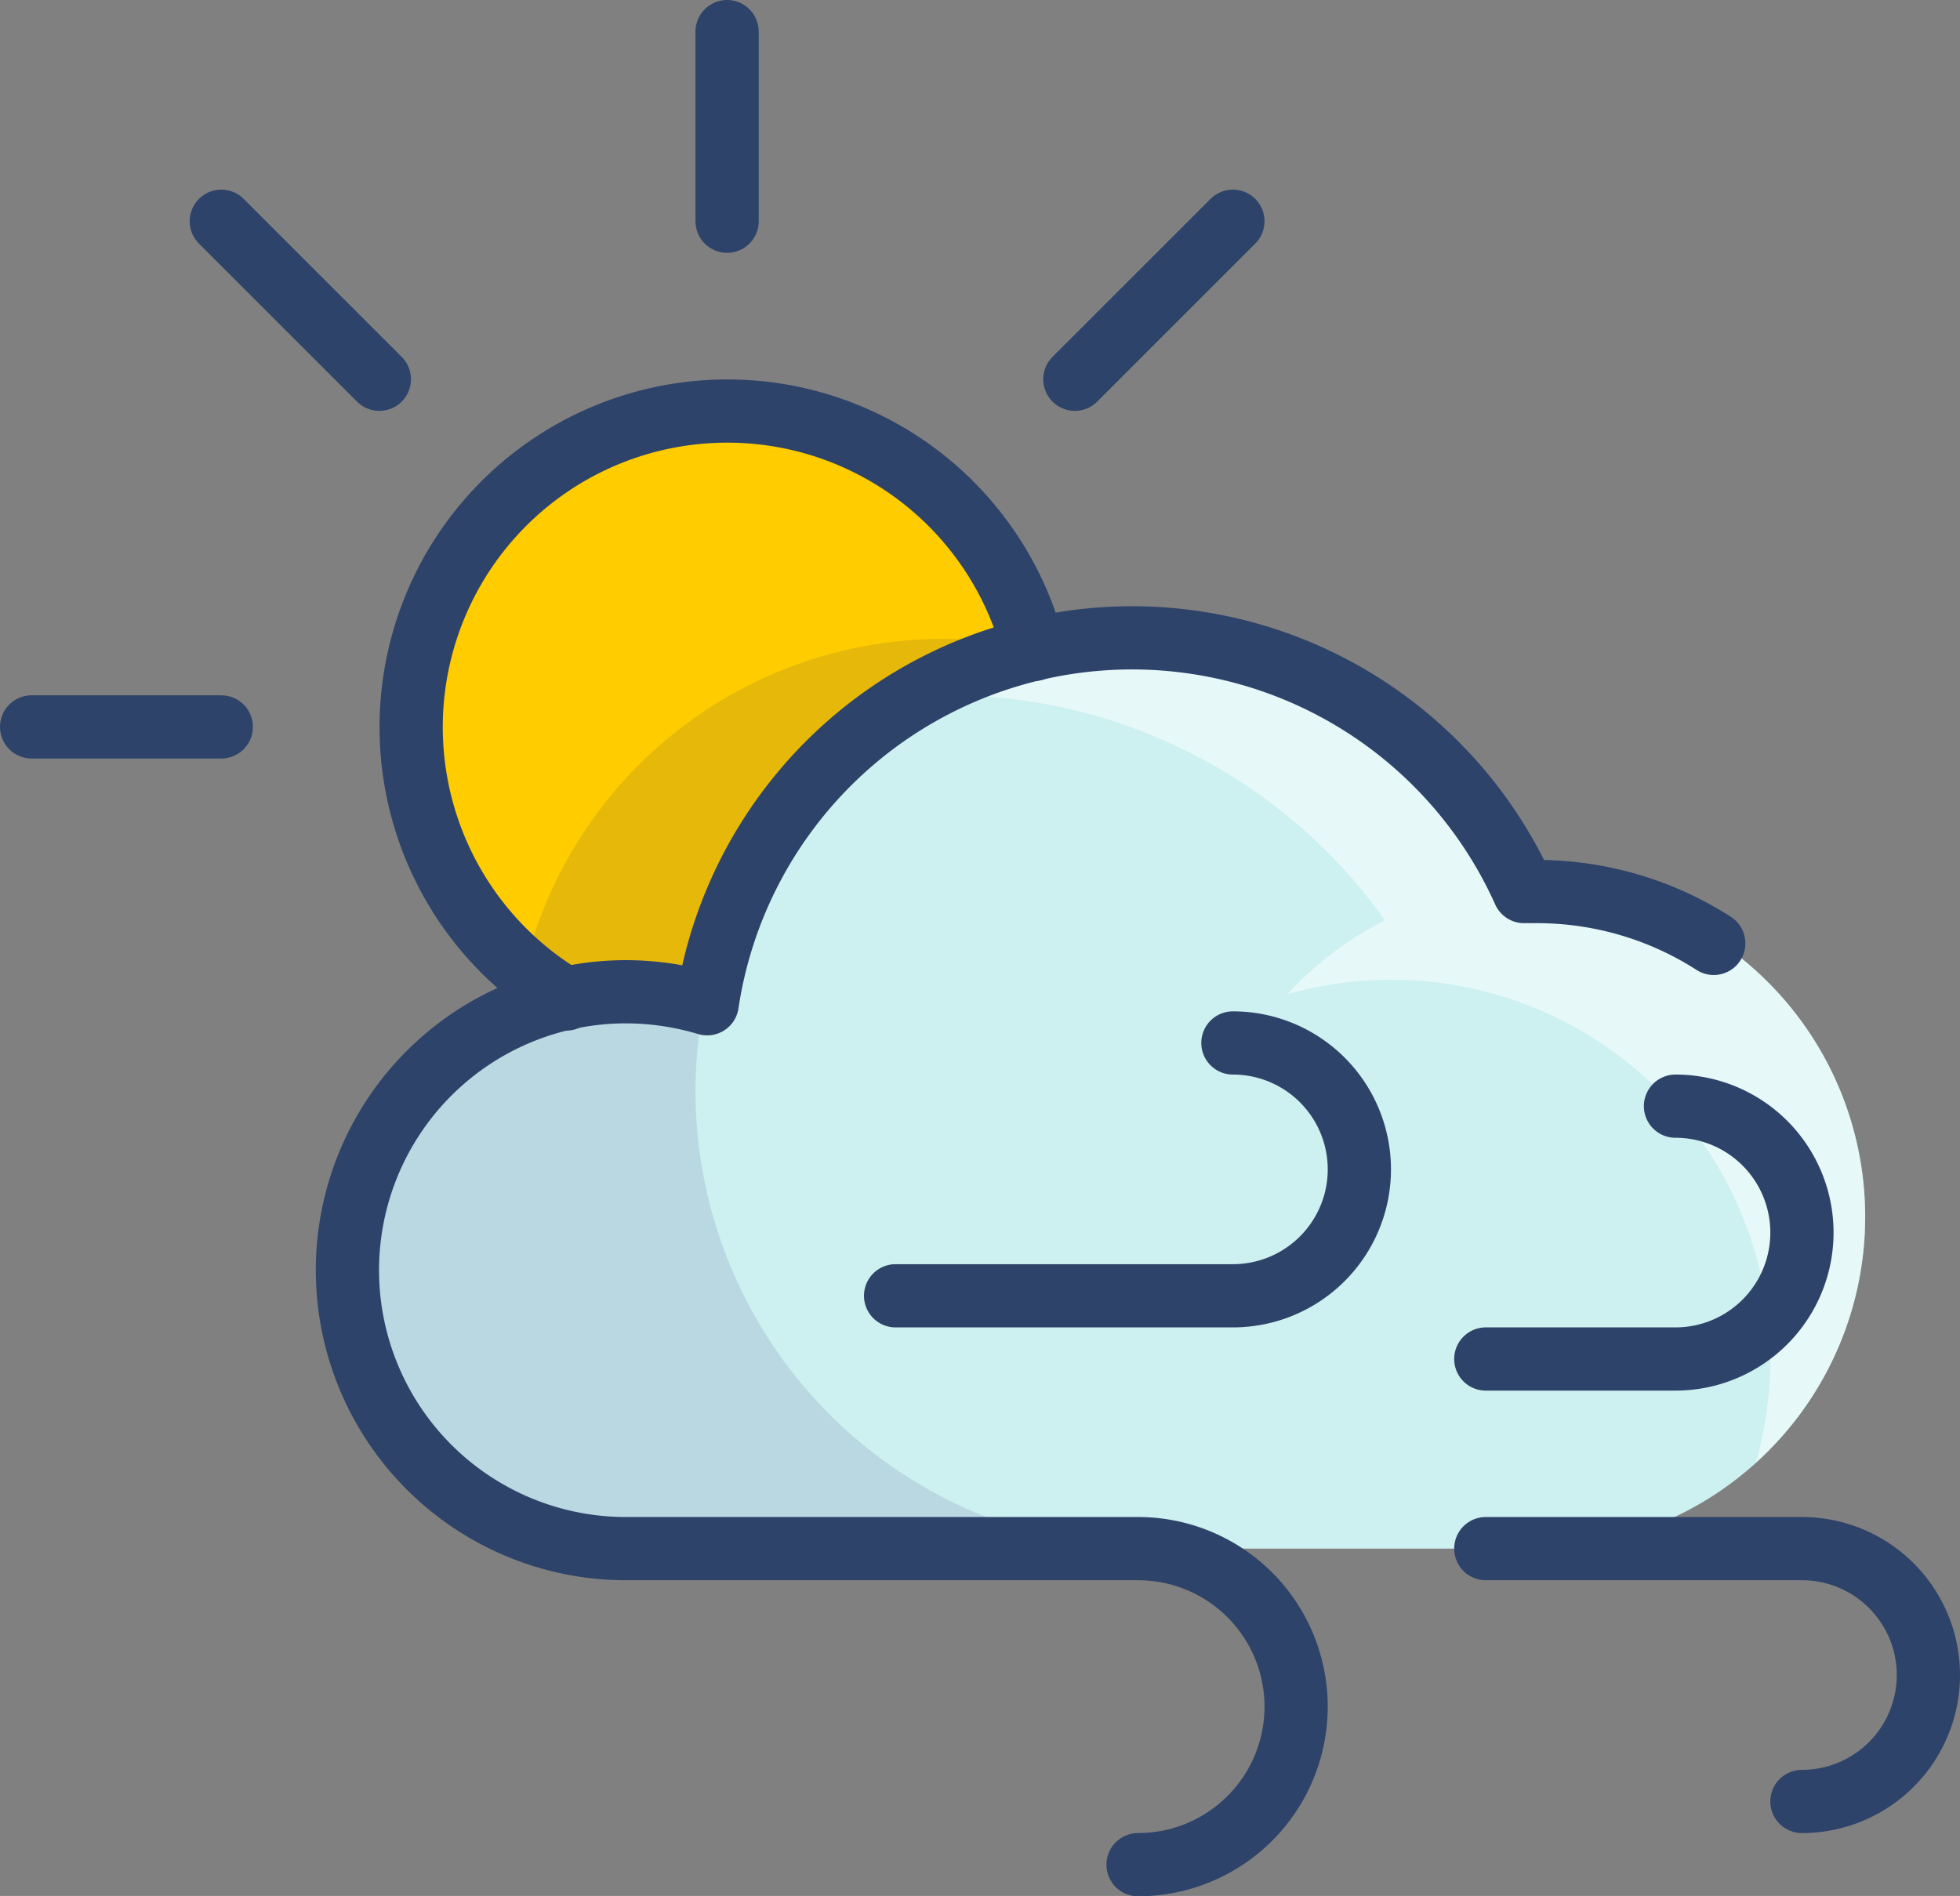 <svg xmlns="http://www.w3.org/2000/svg" viewBox="0 0 62 59.99">
  <rect x="0" y="0" width="62" height="59.99" fill="#808080" stroke="none"/>
  <defs>
    <style>
      .cls-1 {
        fill: #cdf0f0;
      }

      .cls-2 {
        fill: #fc0;
      }

      .cls-3 {
        fill: #000064;
        opacity: 0.1;
      }

      .cls-4 {
        fill: #fff;
        opacity: 0.5;
      }

      .cls-5 {
        fill: none;
        stroke: #2e4369;
        stroke-linecap: round;
        stroke-linejoin: round;
        stroke-width: 2px;
      }
    </style>
  </defs>
  <title>Asset 54</title>
  <g id="Layer_2" data-name="Layer 2">
    <g id="Layer_1-2" data-name="Layer 1">
      <g>
        <g>
          <path class="cls-1" d="M48.5,28h-.41a13.58,13.58,0,0,0-25.72,3.78,9,9,0,0,0-2.57-.38A8.8,8.8,0,1,0,19.8,49H48.5a10.5,10.5,0,0,0,0-21Z"/>
          <path class="cls-2" d="M22.37,31.78A13.6,13.6,0,0,1,32.7,20.57v0A10,10,0,1,0,17.91,31.61h0a8.76,8.76,0,0,1,4.46.17Z"/>
          <path class="cls-3" d="M17.91,31.61a8.76,8.76,0,0,1,4.46.17A13.6,13.6,0,0,1,32.7,20.57v0s0,0,0-.05A13.62,13.62,0,0,0,16.59,30.66a11.33,11.33,0,0,0,1.32.95Z"/>
          <path class="cls-3" d="M22,34.5a14.55,14.55,0,0,1,.27-2.74A8.79,8.79,0,1,0,19.8,49H36.38A14.49,14.49,0,0,1,22,34.5Z"/>
          <path class="cls-4" d="M59,38.5A10.5,10.5,0,0,0,48.5,28h-.41A13.56,13.56,0,0,0,29,22c.34,0,.67,0,1,0a16.93,16.93,0,0,1,13.81,7.12,10.61,10.61,0,0,0-3.09,2.34A12.2,12.2,0,0,1,44,31,12,12,0,0,1,56,43a12.2,12.2,0,0,1-.46,3.28A10.47,10.47,0,0,0,59,38.5Z"/>
        </g>
        <g>
          <path class="cls-5" d="M17.91,31.61A10,10,0,1,1,32.7,20.55"/>
          <line class="cls-5" x1="23" y1="1" x2="23" y2="7"/>
          <line class="cls-5" x1="7" y1="23" x2="1" y2="23"/>
          <line class="cls-5" x1="7" y1="7" x2="12" y2="12"/>
          <line class="cls-5" x1="39" y1="7" x2="34" y2="12"/>
          <path class="cls-5" d="M53,35a4,4,0,0,1,4,4h0a4,4,0,0,1-4,4H47"/>
          <path class="cls-5" d="M57,57a4,4,0,0,0,4-4h0a4,4,0,0,0-4-4H47"/>
          <path class="cls-5" d="M54.21,29.85a10.33,10.33,0,0,0-5.61-1.64l-.39,0a13.59,13.59,0,0,0-25.84,3.55,9,9,0,0,0-2.57-.38A8.8,8.8,0,1,0,19.8,49H36a5,5,0,0,1,5,5h0a5,5,0,0,1-5,5"/>
          <path class="cls-5" d="M28.33,41H39a4,4,0,0,0,4-4h0a4,4,0,0,0-4-4"/>
        </g>
      </g>
    </g>
  </g>
</svg>
